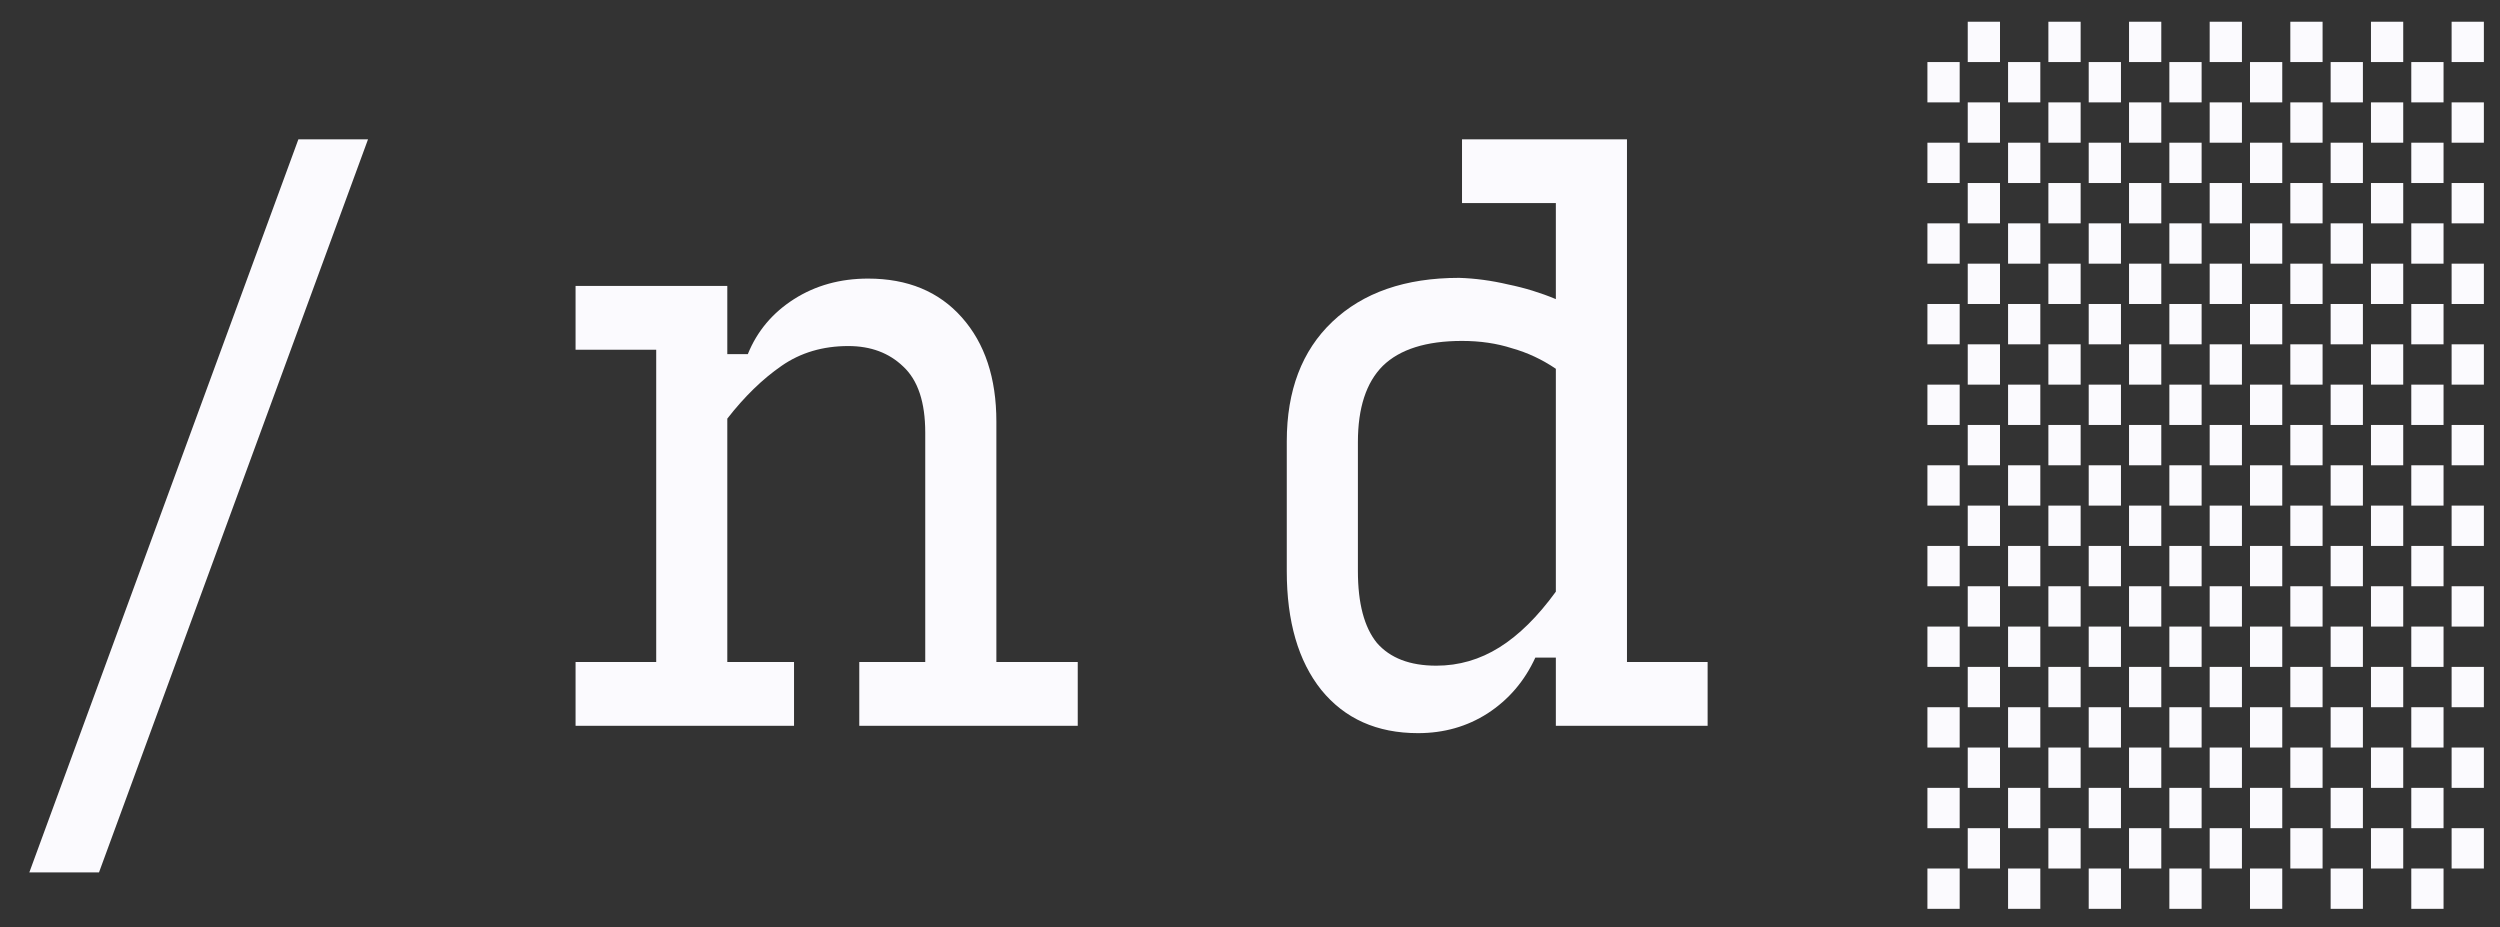 <svg width="62" height="23" viewBox="0 0 62 23" fill="none"
  xmlns="http://www.w3.org/2000/svg">
  <rect x="0" y="0" width="62" height="23" fill="#333333" stroke="none"/>
  <path
    d="M47.8 21.539H48.6V22.539H47.8V21.539ZM48.8 20.539H49.6V21.539H48.8V20.539ZM47.8 19.539H48.6V20.539H47.8V19.539ZM48.8 18.539H49.6V19.539H48.8V18.539ZM47.8 17.539H48.6V18.539H47.8V17.539ZM48.8 16.539H49.6V17.539H48.8V16.539ZM47.8 15.539H48.6V16.539H47.8V15.539ZM48.8 14.539H49.6V15.539H48.8V14.539ZM47.8 13.539H48.6V14.539H47.8V13.539ZM48.8 12.539H49.6V13.539H48.8V12.539ZM47.8 11.539H48.6V12.539H47.8V11.539ZM48.8 10.539H49.6V11.539H48.8V10.539ZM47.8 9.539H48.6V10.539H47.8V9.539ZM48.8 8.539H49.6V9.539H48.8V8.539ZM47.8 7.539H48.6V8.539H47.8V7.539ZM48.8 6.539H49.6V7.539H48.8V6.539ZM47.8 5.539H48.6V6.539H47.8V5.539ZM48.8 4.539H49.6V5.539H48.8V4.539ZM47.8 3.539H48.6V4.539H47.8V3.539ZM48.8 2.539H49.6V3.539H48.8V2.539ZM47.8 1.539H48.6V2.539H47.8V1.539ZM48.8 0.539H49.6V1.539H48.8V0.539ZM49.8 21.539H50.6V22.539H49.8V21.539ZM50.8 20.539H51.6V21.539H50.8V20.539ZM49.8 19.539H50.6V20.539H49.8V19.539ZM50.8 18.539H51.6V19.539H50.8V18.539ZM49.8 17.539H50.6V18.539H49.8V17.539ZM50.8 16.539H51.6V17.539H50.8V16.539ZM49.8 15.539H50.6V16.539H49.8V15.539ZM50.8 14.539H51.6V15.539H50.8V14.539ZM49.8 13.539H50.6V14.539H49.8V13.539ZM50.8 12.539H51.6V13.539H50.8V12.539ZM49.8 11.539H50.6V12.539H49.8V11.539ZM50.8 10.539H51.6V11.539H50.8V10.539ZM49.8 9.539H50.6V10.539H49.8V9.539ZM50.8 8.539H51.6V9.539H50.8V8.539ZM49.8 7.539H50.6V8.539H49.8V7.539ZM50.8 6.539H51.6V7.539H50.8V6.539ZM49.8 5.539H50.6V6.539H49.8V5.539ZM50.8 4.539H51.6V5.539H50.8V4.539ZM49.8 3.539H50.6V4.539H49.8V3.539ZM50.8 2.539H51.6V3.539H50.8V2.539ZM49.8 1.539H50.6V2.539H49.8V1.539ZM50.8 0.539H51.6V1.539H50.8V0.539ZM51.8 21.539H52.6V22.539H51.8V21.539ZM52.8 20.539H53.6V21.539H52.8V20.539ZM51.8 19.539H52.6V20.539H51.8V19.539ZM52.8 18.539H53.6V19.539H52.8V18.539ZM51.8 17.539H52.6V18.539H51.8V17.539ZM52.8 16.539H53.6V17.539H52.8V16.539ZM51.8 15.539H52.6V16.539H51.8V15.539ZM52.8 14.539H53.6V15.539H52.8V14.539ZM51.8 13.539H52.6V14.539H51.8V13.539ZM52.8 12.539H53.6V13.539H52.8V12.539ZM51.8 11.539H52.6V12.539H51.8V11.539ZM52.8 10.539H53.6V11.539H52.8V10.539ZM51.8 9.539H52.6V10.539H51.8V9.539ZM52.8 8.539H53.6V9.539H52.8V8.539ZM51.8 7.539H52.6V8.539H51.8V7.539ZM52.8 6.539H53.6V7.539H52.8V6.539ZM51.8 5.539H52.6V6.539H51.8V5.539ZM52.8 4.539H53.6V5.539H52.8V4.539ZM51.8 3.539H52.6V4.539H51.8V3.539ZM52.8 2.539H53.6V3.539H52.8V2.539ZM51.8 1.539H52.6V2.539H51.8V1.539ZM52.8 0.539H53.6V1.539H52.8V0.539ZM53.8 21.539H54.6V22.539H53.8V21.539ZM54.8 20.539H55.6V21.539H54.8V20.539ZM53.8 19.539H54.6V20.539H53.8V19.539ZM54.8 18.539H55.6V19.539H54.8V18.539ZM53.8 17.539H54.6V18.539H53.8V17.539ZM54.8 16.539H55.6V17.539H54.8V16.539ZM53.8 15.539H54.6V16.539H53.8V15.539ZM54.8 14.539H55.6V15.539H54.8V14.539ZM53.8 13.539H54.6V14.539H53.8V13.539ZM54.8 12.539H55.6V13.539H54.8V12.539ZM53.8 11.539H54.6V12.539H53.8V11.539ZM54.8 10.539H55.6V11.539H54.8V10.539ZM53.8 9.539H54.6V10.539H53.8V9.539ZM54.8 8.539H55.6V9.539H54.8V8.539ZM53.8 7.539H54.6V8.539H53.8V7.539ZM54.8 6.539H55.6V7.539H54.8V6.539ZM53.8 5.539H54.6V6.539H53.8V5.539ZM54.8 4.539H55.6V5.539H54.8V4.539ZM53.8 3.539H54.6V4.539H53.8V3.539ZM54.8 2.539H55.6V3.539H54.8V2.539ZM53.8 1.539H54.6V2.539H53.8V1.539ZM54.8 0.539H55.6V1.539H54.8V0.539ZM55.8 21.539H56.6V22.539H55.8V21.539ZM56.8 20.539H57.6V21.539H56.8V20.539ZM55.8 19.539H56.6V20.539H55.8V19.539ZM56.8 18.539H57.6V19.539H56.8V18.539ZM55.8 17.539H56.6V18.539H55.8V17.539ZM56.8 16.539H57.6V17.539H56.8V16.539ZM55.8 15.539H56.6V16.539H55.8V15.539ZM56.8 14.539H57.6V15.539H56.8V14.539ZM55.8 13.539H56.6V14.539H55.8V13.539ZM56.8 12.539H57.6V13.539H56.8V12.539ZM55.8 11.539H56.6V12.539H55.8V11.539ZM56.8 10.539H57.6V11.539H56.8V10.539ZM55.8 9.539H56.6V10.539H55.8V9.539ZM56.8 8.539H57.6V9.539H56.8V8.539ZM55.8 7.539H56.6V8.539H55.8V7.539ZM56.8 6.539H57.6V7.539H56.8V6.539ZM55.8 5.539H56.6V6.539H55.8V5.539ZM56.8 4.539H57.6V5.539H56.8V4.539ZM55.8 3.539H56.6V4.539H55.8V3.539ZM56.8 2.539H57.6V3.539H56.8V2.539ZM55.8 1.539H56.6V2.539H55.8V1.539ZM56.8 0.539H57.6V1.539H56.8V0.539ZM57.8 21.539H58.6V22.539H57.8V21.539ZM58.8 20.539H59.6V21.539H58.8V20.539ZM57.8 19.539H58.6V20.539H57.8V19.539ZM58.8 18.539H59.6V19.539H58.8V18.539ZM57.8 17.539H58.6V18.539H57.8V17.539ZM58.8 16.539H59.6V17.539H58.8V16.539ZM57.8 15.539H58.6V16.539H57.8V15.539ZM58.8 14.539H59.6V15.539H58.8V14.539ZM57.8 13.539H58.6V14.539H57.8V13.539ZM58.8 12.539H59.6V13.539H58.8V12.539ZM57.8 11.539H58.6V12.539H57.8V11.539ZM58.8 10.539H59.6V11.539H58.8V10.539ZM57.8 9.539H58.6V10.539H57.8V9.539ZM58.8 8.539H59.6V9.539H58.8V8.539ZM57.8 7.539H58.6V8.539H57.8V7.539ZM58.8 6.539H59.6V7.539H58.8V6.539ZM57.8 5.539H58.6V6.539H57.8V5.539ZM58.8 4.539H59.6V5.539H58.8V4.539ZM57.8 3.539H58.6V4.539H57.8V3.539ZM58.8 2.539H59.6V3.539H58.8V2.539ZM57.8 1.539H58.6V2.539H57.8V1.539ZM58.8 0.539H59.6V1.539H58.8V0.539ZM59.8 21.539H60.6V22.539H59.8V21.539ZM60.8 20.539H61.6V21.539H60.8V20.539ZM59.8 19.539H60.6V20.539H59.8V19.539ZM60.8 18.539H61.6V19.539H60.8V18.539ZM59.8 17.539H60.6V18.539H59.8V17.539ZM60.8 16.539H61.6V17.539H60.8V16.539ZM59.8 15.539H60.6V16.539H59.8V15.539ZM60.8 14.539H61.6V15.539H60.8V14.539ZM59.8 13.539H60.6V14.539H59.8V13.539ZM60.8 12.539H61.6V13.539H60.8V12.539ZM59.8 11.539H60.6V12.539H59.8V11.539ZM60.8 10.539H61.6V11.539H60.8V10.539ZM59.8 9.539H60.6V10.539H59.8V9.539ZM60.8 8.539H61.6V9.539H60.8V8.539ZM59.8 7.539H60.6V8.539H59.8V7.539ZM60.8 6.539H61.6V7.539H60.8V6.539ZM59.8 5.539H60.6V6.539H59.8V5.539ZM60.8 4.539H61.6V5.539H60.8V4.539ZM59.8 3.539H60.6V4.539H59.8V3.539ZM60.8 2.539H61.6V3.539H60.8V2.539ZM59.8 1.539H60.6V2.539H59.8V1.539ZM60.8 0.539H61.6V1.539H60.8V0.539Z"
    fill="#FBFAFE" />
  <path
    d="M14.274 18V16.418H16.274V8.673H14.274V7.091H18.037V8.782H18.546C18.777 8.212 19.159 7.758 19.692 7.418C20.225 7.079 20.837 6.909 21.528 6.909C22.51 6.909 23.286 7.23 23.855 7.873C24.425 8.515 24.71 9.376 24.71 10.455V16.418H26.728V18H21.31V16.418H22.946V10.727C22.946 9.976 22.765 9.43 22.401 9.091C22.049 8.752 21.595 8.582 21.037 8.582C20.407 8.582 19.855 8.745 19.383 9.073C18.91 9.4 18.462 9.836 18.037 10.382V16.418H19.692V18H14.274Z"
    fill="#FBFAFE" />
  <path
    d="M35.621 16.509C36.179 16.509 36.7 16.358 37.185 16.055C37.67 15.752 38.136 15.291 38.585 14.673V9.146C38.245 8.915 37.882 8.745 37.494 8.636C37.118 8.515 36.706 8.455 36.258 8.455C35.373 8.455 34.718 8.661 34.294 9.073C33.882 9.485 33.676 10.115 33.676 10.964V14.164C33.676 14.964 33.833 15.558 34.148 15.945C34.476 16.321 34.967 16.509 35.621 16.509ZM38.076 16.309C37.809 16.891 37.415 17.352 36.894 17.691C36.385 18.018 35.809 18.182 35.167 18.182C34.148 18.182 33.349 17.824 32.767 17.109C32.197 16.394 31.912 15.412 31.912 14.164V10.945C31.912 9.685 32.288 8.697 33.039 7.982C33.803 7.255 34.852 6.891 36.185 6.891C36.585 6.903 36.991 6.958 37.403 7.055C37.815 7.139 38.209 7.261 38.585 7.418V5.036H36.258V3.455H40.349V16.418H42.349V18H38.585V16.309H38.076Z"
    fill="#FBFAFE" />
  <path d="M0.727 21.636L7.4 3.455H9.127L2.455 21.636H0.727Z"
    fill="#FBFAFE" />
</svg>